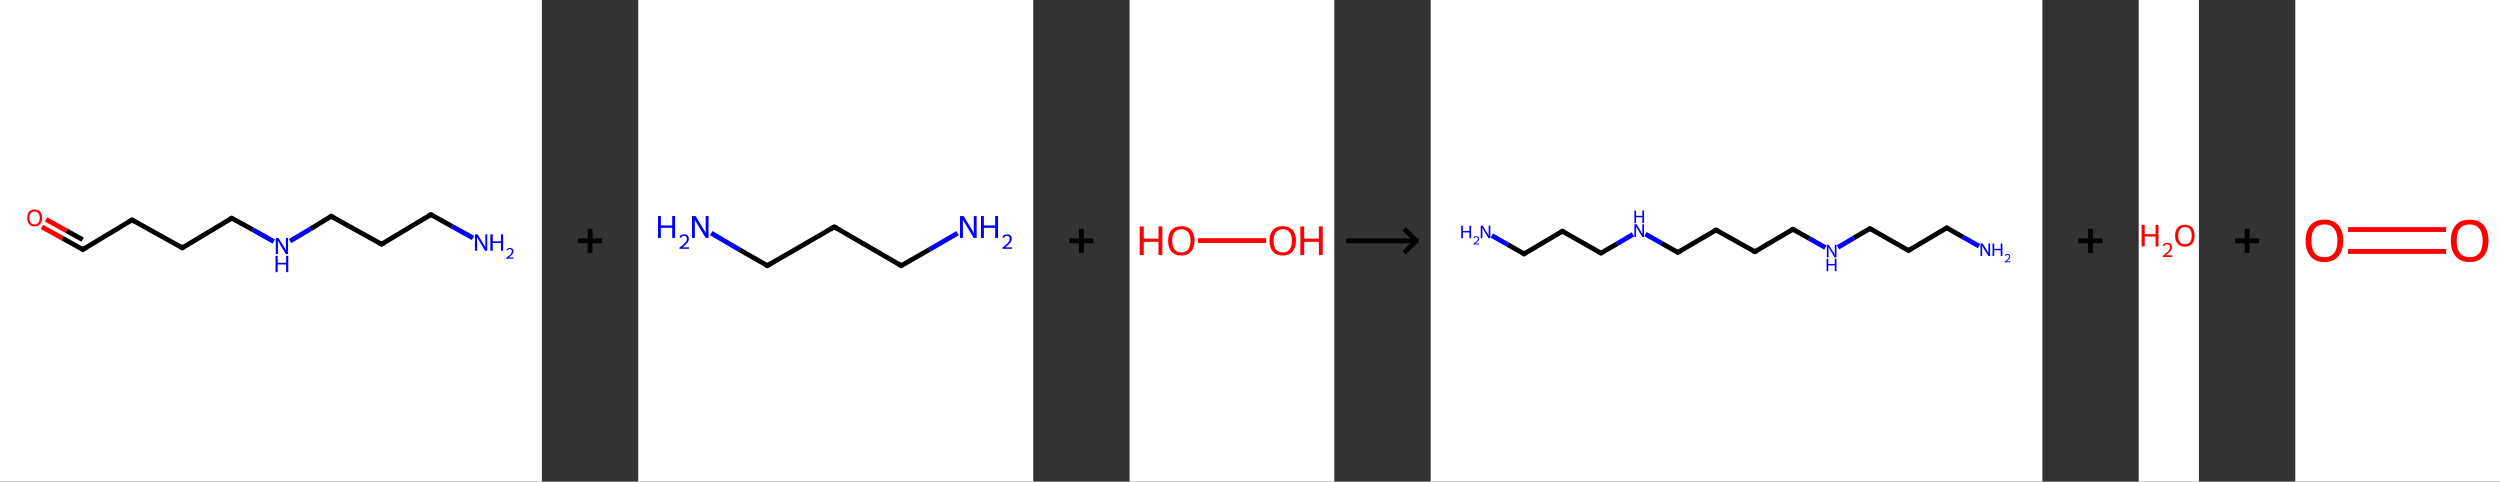 <?xml version='1.0' encoding='ASCII' standalone='yes'?>
<svg xmlns="http://www.w3.org/2000/svg" xmlns:xlink="http://www.w3.org/1999/xlink" version="1.1" width="1038.0px" viewBox="0 0 1038.0 200.0" height="200.0px">
  <rect x="0" y="0" width="1038.0" height="200.0" fill="#333333" stroke="none"/>
  <g>
    <g transform="translate(0, 0) scale(1 1) "><!-- END OF HEADER -->
<rect style="opacity:1.0;fill:#FFFFFF;stroke:none" width="225.0" height="200.0" x="0.0" y="0.0"> </rect>
<path class="bond-0 atom-0 atom-1" d="M 196.4,98.8 L 187.7,94.0" style="fill:none;fill-rule:evenodd;stroke:#0000FF;stroke-width:2.0px;stroke-linecap:butt;stroke-linejoin:miter;stroke-opacity:1"/>
<path class="bond-0 atom-0 atom-1" d="M 187.7,94.0 L 178.9,89.1" style="fill:none;fill-rule:evenodd;stroke:#000000;stroke-width:2.0px;stroke-linecap:butt;stroke-linejoin:miter;stroke-opacity:1"/>
<path class="bond-1 atom-1 atom-2" d="M 178.9,89.1 L 158.4,101.4" style="fill:none;fill-rule:evenodd;stroke:#000000;stroke-width:2.0px;stroke-linecap:butt;stroke-linejoin:miter;stroke-opacity:1"/>
<path class="bond-2 atom-2 atom-3" d="M 158.4,101.4 L 137.5,89.8" style="fill:none;fill-rule:evenodd;stroke:#000000;stroke-width:2.0px;stroke-linecap:butt;stroke-linejoin:miter;stroke-opacity:1"/>
<path class="bond-3 atom-3 atom-4" d="M 137.5,89.8 L 129.0,95.0" style="fill:none;fill-rule:evenodd;stroke:#000000;stroke-width:2.0px;stroke-linecap:butt;stroke-linejoin:miter;stroke-opacity:1"/>
<path class="bond-3 atom-3 atom-4" d="M 129.0,95.0 L 120.4,100.1" style="fill:none;fill-rule:evenodd;stroke:#0000FF;stroke-width:2.0px;stroke-linecap:butt;stroke-linejoin:miter;stroke-opacity:1"/>
<path class="bond-4 atom-4 atom-5" d="M 113.7,100.3 L 105.0,95.4" style="fill:none;fill-rule:evenodd;stroke:#0000FF;stroke-width:2.0px;stroke-linecap:butt;stroke-linejoin:miter;stroke-opacity:1"/>
<path class="bond-4 atom-4 atom-5" d="M 105.0,95.4 L 96.2,90.6" style="fill:none;fill-rule:evenodd;stroke:#000000;stroke-width:2.0px;stroke-linecap:butt;stroke-linejoin:miter;stroke-opacity:1"/>
<path class="bond-5 atom-5 atom-6" d="M 96.2,90.6 L 75.7,102.9" style="fill:none;fill-rule:evenodd;stroke:#000000;stroke-width:2.0px;stroke-linecap:butt;stroke-linejoin:miter;stroke-opacity:1"/>
<path class="bond-6 atom-6 atom-7" d="M 75.7,102.9 L 54.8,91.3" style="fill:none;fill-rule:evenodd;stroke:#000000;stroke-width:2.0px;stroke-linecap:butt;stroke-linejoin:miter;stroke-opacity:1"/>
<path class="bond-7 atom-7 atom-8" d="M 54.8,91.3 L 34.4,103.6" style="fill:none;fill-rule:evenodd;stroke:#000000;stroke-width:2.0px;stroke-linecap:butt;stroke-linejoin:miter;stroke-opacity:1"/>
<path class="bond-8 atom-8 atom-9" d="M 34.4,103.6 L 25.9,98.9" style="fill:none;fill-rule:evenodd;stroke:#000000;stroke-width:2.0px;stroke-linecap:butt;stroke-linejoin:miter;stroke-opacity:1"/>
<path class="bond-8 atom-8 atom-9" d="M 25.9,98.9 L 17.4,94.2" style="fill:none;fill-rule:evenodd;stroke:#FF0000;stroke-width:2.0px;stroke-linecap:butt;stroke-linejoin:miter;stroke-opacity:1"/>
<path class="bond-8 atom-8 atom-9" d="M 34.3,99.5 L 27.6,95.8" style="fill:none;fill-rule:evenodd;stroke:#000000;stroke-width:2.0px;stroke-linecap:butt;stroke-linejoin:miter;stroke-opacity:1"/>
<path class="bond-8 atom-8 atom-9" d="M 27.6,95.8 L 19.1,91.1" style="fill:none;fill-rule:evenodd;stroke:#FF0000;stroke-width:2.0px;stroke-linecap:butt;stroke-linejoin:miter;stroke-opacity:1"/>
<path d="M 179.3,89.3 L 178.9,89.1 L 177.9,89.7" style="fill:none;stroke:#000000;stroke-width:2.0px;stroke-linecap:butt;stroke-linejoin:miter;stroke-opacity:1;"/>
<path d="M 159.5,100.8 L 158.4,101.4 L 157.4,100.8" style="fill:none;stroke:#000000;stroke-width:2.0px;stroke-linecap:butt;stroke-linejoin:miter;stroke-opacity:1;"/>
<path d="M 138.6,90.4 L 137.5,89.8 L 137.1,90.1" style="fill:none;stroke:#000000;stroke-width:2.0px;stroke-linecap:butt;stroke-linejoin:miter;stroke-opacity:1;"/>
<path d="M 96.6,90.8 L 96.2,90.6 L 95.2,91.2" style="fill:none;stroke:#000000;stroke-width:2.0px;stroke-linecap:butt;stroke-linejoin:miter;stroke-opacity:1;"/>
<path d="M 76.7,102.3 L 75.7,102.9 L 74.7,102.3" style="fill:none;stroke:#000000;stroke-width:2.0px;stroke-linecap:butt;stroke-linejoin:miter;stroke-opacity:1;"/>
<path d="M 55.9,91.9 L 54.8,91.3 L 53.8,91.9" style="fill:none;stroke:#000000;stroke-width:2.0px;stroke-linecap:butt;stroke-linejoin:miter;stroke-opacity:1;"/>
<path d="M 35.4,103.0 L 34.4,103.6 L 33.9,103.4" style="fill:none;stroke:#000000;stroke-width:2.0px;stroke-linecap:butt;stroke-linejoin:miter;stroke-opacity:1;"/>
<path class="atom-0" d="M 198.3 97.3 L 200.5 100.9 Q 200.7 101.2, 201.1 101.9 Q 201.4 102.5, 201.5 102.5 L 201.5 97.3 L 202.3 97.3 L 202.3 104.1 L 201.4 104.1 L 199.0 100.1 Q 198.8 99.7, 198.5 99.2 Q 198.2 98.6, 198.1 98.5 L 198.1 104.1 L 197.2 104.1 L 197.2 97.3 L 198.3 97.3 " fill="#0000FF"/>
<path class="atom-0" d="M 203.6 97.3 L 204.6 97.3 L 204.6 100.2 L 208.0 100.2 L 208.0 97.3 L 208.9 97.3 L 208.9 104.1 L 208.0 104.1 L 208.0 100.9 L 204.6 100.9 L 204.6 104.1 L 203.6 104.1 L 203.6 97.3 " fill="#0000FF"/>
<path class="atom-0" d="M 210.3 103.8 Q 210.4 103.4, 210.8 103.2 Q 211.2 102.9, 211.7 102.9 Q 212.4 102.9, 212.8 103.3 Q 213.2 103.7, 213.2 104.3 Q 213.2 105.0, 212.7 105.6 Q 212.2 106.2, 211.2 106.9 L 213.2 106.9 L 213.2 107.4 L 210.2 107.4 L 210.2 107.0 Q 211.1 106.4, 211.6 106.0 Q 212.1 105.5, 212.3 105.1 Q 212.5 104.7, 212.5 104.3 Q 212.5 103.9, 212.3 103.7 Q 212.1 103.4, 211.7 103.4 Q 211.4 103.4, 211.1 103.6 Q 210.9 103.7, 210.7 104.0 L 210.3 103.8 " fill="#0000FF"/>
<path class="atom-4" d="M 115.6 98.8 L 117.8 102.3 Q 118.0 102.7, 118.4 103.3 Q 118.7 104.0, 118.7 104.0 L 118.7 98.8 L 119.6 98.8 L 119.6 105.5 L 118.7 105.5 L 116.3 101.6 Q 116.1 101.1, 115.8 100.6 Q 115.5 100.1, 115.4 99.9 L 115.4 105.5 L 114.5 105.5 L 114.5 98.8 L 115.6 98.8 " fill="#0000FF"/>
<path class="atom-4" d="M 114.4 106.2 L 115.3 106.2 L 115.3 109.1 L 118.8 109.1 L 118.8 106.2 L 119.7 106.2 L 119.7 113.0 L 118.8 113.0 L 118.8 109.8 L 115.3 109.8 L 115.3 113.0 L 114.4 113.0 L 114.4 106.2 " fill="#0000FF"/>
<path class="atom-9" d="M 11.3 90.5 Q 11.3 88.9, 12.1 87.9 Q 12.9 87.0, 14.4 87.0 Q 15.9 87.0, 16.7 87.9 Q 17.5 88.9, 17.5 90.5 Q 17.5 92.1, 16.6 93.1 Q 15.8 94.0, 14.4 94.0 Q 12.9 94.0, 12.1 93.1 Q 11.3 92.1, 11.3 90.5 M 14.4 93.2 Q 15.4 93.2, 15.9 92.5 Q 16.5 91.8, 16.5 90.5 Q 16.5 89.2, 15.9 88.5 Q 15.4 87.8, 14.4 87.8 Q 13.3 87.8, 12.8 88.5 Q 12.2 89.1, 12.2 90.5 Q 12.2 91.8, 12.8 92.5 Q 13.3 93.2, 14.4 93.2 " fill="#FF0000"/>
</g>
    <g transform="translate(225.0, 0) scale(1 1) "><line x1="15" y1="100" x2="25" y2="100" style="stroke:rgb(0,0,0);stroke-width:2"/>
  <line x1="20" y1="95" x2="20" y2="105" style="stroke:rgb(0,0,0);stroke-width:2"/>
</g>
    <g transform="translate(265.0, 0) scale(1 1) "><!-- END OF HEADER -->
<rect style="opacity:1.0;fill:#FFFFFF;stroke:none" width="164.0" height="200.0" x="0.0" y="0.0"> </rect>
<path class="bond-0 atom-0 atom-1" d="M 30.3,96.8 L 41.9,103.6" style="fill:none;fill-rule:evenodd;stroke:#0000FF;stroke-width:2.0px;stroke-linecap:butt;stroke-linejoin:miter;stroke-opacity:1"/>
<path class="bond-0 atom-0 atom-1" d="M 41.9,103.6 L 53.6,110.3" style="fill:none;fill-rule:evenodd;stroke:#000000;stroke-width:2.0px;stroke-linecap:butt;stroke-linejoin:miter;stroke-opacity:1"/>
<path class="bond-1 atom-1 atom-2" d="M 53.6,110.3 L 81.4,94.2" style="fill:none;fill-rule:evenodd;stroke:#000000;stroke-width:2.0px;stroke-linecap:butt;stroke-linejoin:miter;stroke-opacity:1"/>
<path class="bond-2 atom-2 atom-3" d="M 81.4,94.2 L 109.2,110.3" style="fill:none;fill-rule:evenodd;stroke:#000000;stroke-width:2.0px;stroke-linecap:butt;stroke-linejoin:miter;stroke-opacity:1"/>
<path class="bond-3 atom-3 atom-4" d="M 109.2,110.3 L 120.9,103.6" style="fill:none;fill-rule:evenodd;stroke:#000000;stroke-width:2.0px;stroke-linecap:butt;stroke-linejoin:miter;stroke-opacity:1"/>
<path class="bond-3 atom-3 atom-4" d="M 120.9,103.6 L 132.6,96.8" style="fill:none;fill-rule:evenodd;stroke:#0000FF;stroke-width:2.0px;stroke-linecap:butt;stroke-linejoin:miter;stroke-opacity:1"/>
<path d="M 53.0,110.0 L 53.6,110.3 L 55.0,109.5" style="fill:none;stroke:#000000;stroke-width:2.0px;stroke-linecap:butt;stroke-linejoin:miter;stroke-opacity:1;"/>
<path d="M 80.0,95.0 L 81.4,94.2 L 82.8,95.0" style="fill:none;stroke:#000000;stroke-width:2.0px;stroke-linecap:butt;stroke-linejoin:miter;stroke-opacity:1;"/>
<path d="M 107.9,109.5 L 109.2,110.3 L 109.8,110.0" style="fill:none;stroke:#000000;stroke-width:2.0px;stroke-linecap:butt;stroke-linejoin:miter;stroke-opacity:1;"/>
<path class="atom-0" d="M 8.2 89.7 L 9.4 89.7 L 9.4 93.6 L 14.1 93.6 L 14.1 89.7 L 15.3 89.7 L 15.3 98.8 L 14.1 98.8 L 14.1 94.6 L 9.4 94.6 L 9.4 98.8 L 8.2 98.8 L 8.2 89.7 " fill="#0000FF"/>
<path class="atom-0" d="M 17.1 98.5 Q 17.3 97.9, 17.8 97.6 Q 18.4 97.3, 19.1 97.3 Q 20.0 97.3, 20.5 97.8 Q 21.0 98.3, 21.0 99.1 Q 21.0 100.0, 20.4 100.8 Q 19.7 101.7, 18.4 102.7 L 21.1 102.7 L 21.1 103.3 L 17.1 103.3 L 17.1 102.8 Q 18.2 102.0, 18.9 101.4 Q 19.5 100.8, 19.9 100.3 Q 20.2 99.7, 20.2 99.2 Q 20.2 98.6, 19.9 98.3 Q 19.6 97.9, 19.1 97.9 Q 18.6 97.9, 18.3 98.1 Q 18.0 98.3, 17.7 98.8 L 17.1 98.5 " fill="#0000FF"/>
<path class="atom-0" d="M 23.8 89.7 L 26.7 94.5 Q 27.0 95.0, 27.5 95.8 Q 28.0 96.7, 28.0 96.8 L 28.0 89.7 L 29.2 89.7 L 29.2 98.8 L 28.0 98.8 L 24.8 93.5 Q 24.4 92.9, 24.0 92.2 Q 23.6 91.5, 23.5 91.3 L 23.5 98.8 L 22.3 98.8 L 22.3 89.7 L 23.8 89.7 " fill="#0000FF"/>
<path class="atom-4" d="M 135.1 89.7 L 138.0 94.5 Q 138.3 95.0, 138.8 95.8 Q 139.3 96.7, 139.3 96.8 L 139.3 89.7 L 140.5 89.7 L 140.5 98.8 L 139.3 98.8 L 136.1 93.5 Q 135.7 92.9, 135.3 92.2 Q 134.9 91.5, 134.8 91.3 L 134.8 98.8 L 133.6 98.8 L 133.6 89.7 L 135.1 89.7 " fill="#0000FF"/>
<path class="atom-4" d="M 142.3 89.7 L 143.5 89.7 L 143.5 93.6 L 148.2 93.6 L 148.2 89.7 L 149.4 89.7 L 149.4 98.8 L 148.2 98.8 L 148.2 94.6 L 143.5 94.6 L 143.5 98.8 L 142.3 98.8 L 142.3 89.7 " fill="#0000FF"/>
<path class="atom-4" d="M 151.2 98.5 Q 151.4 97.9, 151.9 97.6 Q 152.4 97.3, 153.2 97.3 Q 154.1 97.3, 154.6 97.8 Q 155.1 98.3, 155.1 99.1 Q 155.1 100.0, 154.4 100.8 Q 153.8 101.7, 152.4 102.7 L 155.2 102.7 L 155.2 103.3 L 151.2 103.3 L 151.2 102.8 Q 152.3 102.0, 152.9 101.4 Q 153.6 100.8, 153.9 100.3 Q 154.2 99.7, 154.2 99.2 Q 154.2 98.6, 154.0 98.3 Q 153.7 97.9, 153.2 97.9 Q 152.7 97.9, 152.4 98.1 Q 152.0 98.3, 151.8 98.8 L 151.2 98.5 " fill="#0000FF"/>
</g>
    <g transform="translate(429.0, 0) scale(1 1) "><line x1="15" y1="100" x2="25" y2="100" style="stroke:rgb(0,0,0);stroke-width:2"/>
  <line x1="20" y1="95" x2="20" y2="105" style="stroke:rgb(0,0,0);stroke-width:2"/>
</g>
    <g transform="translate(469.0, 0) scale(1 1) "><!-- END OF HEADER -->
<rect style="opacity:1.0;fill:#FFFFFF;stroke:none" width="85.0" height="200.0" x="0.0" y="0.0"> </rect>
<path class="bond-0 atom-0 atom-1" d="M 28.4,99.9 L 56.7,99.9" style="fill:none;fill-rule:evenodd;stroke:#FF0000;stroke-width:2.0px;stroke-linecap:butt;stroke-linejoin:miter;stroke-opacity:1"/>
<path class="atom-0" d="M 4.2 94.0 L 5.9 94.0 L 5.9 99.1 L 12.0 99.1 L 12.0 94.0 L 13.6 94.0 L 13.6 105.9 L 12.0 105.9 L 12.0 100.4 L 5.9 100.4 L 5.9 105.9 L 4.2 105.9 L 4.2 94.0 " fill="#FF0000"/>
<path class="atom-0" d="M 16.0 99.9 Q 16.0 97.1, 17.4 95.5 Q 18.9 93.9, 21.5 93.9 Q 24.1 93.9, 25.6 95.5 Q 27.0 97.1, 27.0 99.9 Q 27.0 102.8, 25.5 104.5 Q 24.1 106.1, 21.5 106.1 Q 18.9 106.1, 17.4 104.5 Q 16.0 102.9, 16.0 99.9 M 21.5 104.8 Q 23.3 104.8, 24.3 103.6 Q 25.3 102.3, 25.3 99.9 Q 25.3 97.6, 24.3 96.4 Q 23.3 95.2, 21.5 95.2 Q 19.7 95.2, 18.7 96.4 Q 17.7 97.6, 17.7 99.9 Q 17.7 102.3, 18.7 103.6 Q 19.7 104.8, 21.5 104.8 " fill="#FF0000"/>
<path class="atom-1" d="M 58.1 99.9 Q 58.1 97.1, 59.5 95.5 Q 60.9 93.9, 63.6 93.9 Q 66.2 93.9, 67.7 95.5 Q 69.1 97.1, 69.1 99.9 Q 69.1 102.8, 67.6 104.5 Q 66.2 106.1, 63.6 106.1 Q 61.0 106.1, 59.5 104.5 Q 58.1 102.9, 58.1 99.9 M 63.6 104.8 Q 65.4 104.8, 66.4 103.6 Q 67.4 102.3, 67.4 99.9 Q 67.4 97.6, 66.4 96.4 Q 65.4 95.2, 63.6 95.2 Q 61.8 95.2, 60.8 96.4 Q 59.8 97.6, 59.8 99.9 Q 59.8 102.3, 60.8 103.6 Q 61.8 104.8, 63.6 104.8 " fill="#FF0000"/>
<path class="atom-1" d="M 70.9 94.0 L 72.5 94.0 L 72.5 99.1 L 78.6 99.1 L 78.6 94.0 L 80.2 94.0 L 80.2 105.9 L 78.6 105.9 L 78.6 100.4 L 72.5 100.4 L 72.5 105.9 L 70.9 105.9 L 70.9 94.0 " fill="#FF0000"/>
</g>
    <g transform="translate(554.0, 0) scale(1 1) "><line x1="5" y1="100" x2="35" y2="100" style="stroke:rgb(0,0,0);stroke-width:2"/>
  <line x1="34" y1="100" x2="29" y2="95" style="stroke:rgb(0,0,0);stroke-width:2"/>
  <line x1="34" y1="100" x2="29" y2="105" style="stroke:rgb(0,0,0);stroke-width:2"/>
</g>
    <g transform="translate(594.0, 0) scale(1 1) "><!-- END OF HEADER -->
<rect style="opacity:1.0;fill:#FFFFFF;stroke:none" width="254.0" height="200.0" x="0.0" y="0.0"> </rect>
<path class="bond-0 atom-0 atom-1" d="M 227.7,102.2 L 221.0,98.4" style="fill:none;fill-rule:evenodd;stroke:#0000FF;stroke-width:2.0px;stroke-linecap:butt;stroke-linejoin:miter;stroke-opacity:1"/>
<path class="bond-0 atom-0 atom-1" d="M 221.0,98.4 L 214.3,94.6" style="fill:none;fill-rule:evenodd;stroke:#000000;stroke-width:2.0px;stroke-linecap:butt;stroke-linejoin:miter;stroke-opacity:1"/>
<path class="bond-1 atom-1 atom-2" d="M 214.3,94.6 L 198.4,104.0" style="fill:none;fill-rule:evenodd;stroke:#000000;stroke-width:2.0px;stroke-linecap:butt;stroke-linejoin:miter;stroke-opacity:1"/>
<path class="bond-2 atom-2 atom-3" d="M 198.4,104.0 L 182.4,94.9" style="fill:none;fill-rule:evenodd;stroke:#000000;stroke-width:2.0px;stroke-linecap:butt;stroke-linejoin:miter;stroke-opacity:1"/>
<path class="bond-3 atom-3 atom-4" d="M 182.4,94.9 L 175.7,98.8" style="fill:none;fill-rule:evenodd;stroke:#000000;stroke-width:2.0px;stroke-linecap:butt;stroke-linejoin:miter;stroke-opacity:1"/>
<path class="bond-3 atom-3 atom-4" d="M 175.7,98.8 L 169.1,102.7" style="fill:none;fill-rule:evenodd;stroke:#0000FF;stroke-width:2.0px;stroke-linecap:butt;stroke-linejoin:miter;stroke-opacity:1"/>
<path class="bond-4 atom-4 atom-5" d="M 163.9,102.8 L 157.2,99.0" style="fill:none;fill-rule:evenodd;stroke:#0000FF;stroke-width:2.0px;stroke-linecap:butt;stroke-linejoin:miter;stroke-opacity:1"/>
<path class="bond-4 atom-4 atom-5" d="M 157.2,99.0 L 150.4,95.2" style="fill:none;fill-rule:evenodd;stroke:#000000;stroke-width:2.0px;stroke-linecap:butt;stroke-linejoin:miter;stroke-opacity:1"/>
<path class="bond-5 atom-5 atom-6" d="M 150.4,95.2 L 134.6,104.5" style="fill:none;fill-rule:evenodd;stroke:#000000;stroke-width:2.0px;stroke-linecap:butt;stroke-linejoin:miter;stroke-opacity:1"/>
<path class="bond-6 atom-6 atom-7" d="M 134.6,104.5 L 118.5,95.5" style="fill:none;fill-rule:evenodd;stroke:#000000;stroke-width:2.0px;stroke-linecap:butt;stroke-linejoin:miter;stroke-opacity:1"/>
<path class="bond-7 atom-7 atom-8" d="M 118.5,95.5 L 102.6,104.8" style="fill:none;fill-rule:evenodd;stroke:#000000;stroke-width:2.0px;stroke-linecap:butt;stroke-linejoin:miter;stroke-opacity:1"/>
<path class="bond-8 atom-8 atom-9" d="M 102.6,104.8 L 95.9,101.0" style="fill:none;fill-rule:evenodd;stroke:#000000;stroke-width:2.0px;stroke-linecap:butt;stroke-linejoin:miter;stroke-opacity:1"/>
<path class="bond-8 atom-8 atom-9" d="M 95.9,101.0 L 89.2,97.2" style="fill:none;fill-rule:evenodd;stroke:#0000FF;stroke-width:2.0px;stroke-linecap:butt;stroke-linejoin:miter;stroke-opacity:1"/>
<path class="bond-9 atom-9 atom-10" d="M 84.0,97.3 L 77.4,101.2" style="fill:none;fill-rule:evenodd;stroke:#0000FF;stroke-width:2.0px;stroke-linecap:butt;stroke-linejoin:miter;stroke-opacity:1"/>
<path class="bond-9 atom-9 atom-10" d="M 77.4,101.2 L 70.7,105.1" style="fill:none;fill-rule:evenodd;stroke:#000000;stroke-width:2.0px;stroke-linecap:butt;stroke-linejoin:miter;stroke-opacity:1"/>
<path class="bond-10 atom-10 atom-11" d="M 70.7,105.1 L 54.7,96.0" style="fill:none;fill-rule:evenodd;stroke:#000000;stroke-width:2.0px;stroke-linecap:butt;stroke-linejoin:miter;stroke-opacity:1"/>
<path class="bond-11 atom-11 atom-12" d="M 54.7,96.0 L 38.8,105.4" style="fill:none;fill-rule:evenodd;stroke:#000000;stroke-width:2.0px;stroke-linecap:butt;stroke-linejoin:miter;stroke-opacity:1"/>
<path class="bond-12 atom-12 atom-13" d="M 38.8,105.4 L 32.1,101.6" style="fill:none;fill-rule:evenodd;stroke:#000000;stroke-width:2.0px;stroke-linecap:butt;stroke-linejoin:miter;stroke-opacity:1"/>
<path class="bond-12 atom-12 atom-13" d="M 32.1,101.6 L 25.4,97.8" style="fill:none;fill-rule:evenodd;stroke:#0000FF;stroke-width:2.0px;stroke-linecap:butt;stroke-linejoin:miter;stroke-opacity:1"/>
<path d="M 214.6,94.8 L 214.3,94.6 L 213.5,95.1" style="fill:none;stroke:#000000;stroke-width:2.0px;stroke-linecap:butt;stroke-linejoin:miter;stroke-opacity:1;"/>
<path d="M 199.2,103.5 L 198.4,104.0 L 197.6,103.5" style="fill:none;stroke:#000000;stroke-width:2.0px;stroke-linecap:butt;stroke-linejoin:miter;stroke-opacity:1;"/>
<path d="M 183.2,95.3 L 182.4,94.9 L 182.0,95.1" style="fill:none;stroke:#000000;stroke-width:2.0px;stroke-linecap:butt;stroke-linejoin:miter;stroke-opacity:1;"/>
<path d="M 150.8,95.4 L 150.4,95.2 L 149.6,95.6" style="fill:none;stroke:#000000;stroke-width:2.0px;stroke-linecap:butt;stroke-linejoin:miter;stroke-opacity:1;"/>
<path d="M 135.4,104.1 L 134.6,104.5 L 133.8,104.1" style="fill:none;stroke:#000000;stroke-width:2.0px;stroke-linecap:butt;stroke-linejoin:miter;stroke-opacity:1;"/>
<path d="M 119.3,95.9 L 118.5,95.5 L 117.7,95.9" style="fill:none;stroke:#000000;stroke-width:2.0px;stroke-linecap:butt;stroke-linejoin:miter;stroke-opacity:1;"/>
<path d="M 103.4,104.4 L 102.6,104.8 L 102.3,104.6" style="fill:none;stroke:#000000;stroke-width:2.0px;stroke-linecap:butt;stroke-linejoin:miter;stroke-opacity:1;"/>
<path d="M 71.1,104.9 L 70.7,105.1 L 69.9,104.7" style="fill:none;stroke:#000000;stroke-width:2.0px;stroke-linecap:butt;stroke-linejoin:miter;stroke-opacity:1;"/>
<path d="M 55.5,96.5 L 54.7,96.0 L 53.9,96.5" style="fill:none;stroke:#000000;stroke-width:2.0px;stroke-linecap:butt;stroke-linejoin:miter;stroke-opacity:1;"/>
<path d="M 39.6,104.9 L 38.8,105.4 L 38.5,105.2" style="fill:none;stroke:#000000;stroke-width:2.0px;stroke-linecap:butt;stroke-linejoin:miter;stroke-opacity:1;"/>
<path class="atom-0" d="M 229.2 101.1 L 230.9 103.8 Q 231.0 104.1, 231.3 104.6 Q 231.6 105.1, 231.6 105.1 L 231.6 101.1 L 232.3 101.1 L 232.3 106.3 L 231.6 106.3 L 229.7 103.3 Q 229.5 102.9, 229.3 102.5 Q 229.1 102.1, 229.0 102.0 L 229.0 106.3 L 228.3 106.3 L 228.3 101.1 L 229.2 101.1 " fill="#0000FF"/>
<path class="atom-0" d="M 233.3 101.1 L 234.0 101.1 L 234.0 103.3 L 236.7 103.3 L 236.7 101.1 L 237.4 101.1 L 237.4 106.3 L 236.7 106.3 L 236.7 103.9 L 234.0 103.9 L 234.0 106.3 L 233.3 106.3 L 233.3 101.1 " fill="#0000FF"/>
<path class="atom-0" d="M 238.4 106.1 Q 238.5 105.8, 238.8 105.6 Q 239.1 105.4, 239.5 105.4 Q 240.1 105.4, 240.3 105.7 Q 240.6 106.0, 240.6 106.5 Q 240.6 107.0, 240.3 107.5 Q 239.9 107.9, 239.1 108.5 L 240.7 108.5 L 240.7 108.9 L 238.4 108.9 L 238.4 108.6 Q 239.0 108.1, 239.4 107.8 Q 239.8 107.4, 240.0 107.1 Q 240.2 106.8, 240.2 106.5 Q 240.2 106.2, 240.0 106.0 Q 239.8 105.8, 239.5 105.8 Q 239.3 105.8, 239.1 105.9 Q 238.9 106.0, 238.8 106.3 L 238.4 106.1 " fill="#0000FF"/>
<path class="atom-4" d="M 165.3 101.6 L 167.0 104.4 Q 167.2 104.7, 167.5 105.2 Q 167.7 105.7, 167.8 105.7 L 167.8 101.6 L 168.5 101.6 L 168.5 106.9 L 167.7 106.9 L 165.9 103.8 Q 165.7 103.5, 165.5 103.1 Q 165.2 102.7, 165.2 102.5 L 165.2 106.9 L 164.5 106.9 L 164.5 101.6 L 165.3 101.6 " fill="#0000FF"/>
<path class="atom-4" d="M 164.4 107.4 L 165.1 107.4 L 165.1 109.6 L 167.8 109.6 L 167.8 107.4 L 168.5 107.4 L 168.5 112.6 L 167.8 112.6 L 167.8 110.2 L 165.1 110.2 L 165.1 112.6 L 164.4 112.6 L 164.4 107.4 " fill="#0000FF"/>
<path class="atom-9" d="M 85.5 93.1 L 87.2 95.9 Q 87.3 96.2, 87.6 96.7 Q 87.9 97.2, 87.9 97.2 L 87.9 93.1 L 88.6 93.1 L 88.6 98.4 L 87.9 98.4 L 86.0 95.3 Q 85.8 95.0, 85.6 94.6 Q 85.4 94.2, 85.3 94.0 L 85.3 98.4 L 84.6 98.4 L 84.6 93.1 L 85.5 93.1 " fill="#0000FF"/>
<path class="atom-9" d="M 84.6 87.4 L 85.3 87.4 L 85.3 89.6 L 87.9 89.6 L 87.9 87.4 L 88.6 87.4 L 88.6 92.6 L 87.9 92.6 L 87.9 90.2 L 85.3 90.2 L 85.3 92.6 L 84.6 92.6 L 84.6 87.4 " fill="#0000FF"/>
<path class="atom-13" d="M 12.7 93.7 L 13.4 93.7 L 13.4 95.9 L 16.1 95.9 L 16.1 93.7 L 16.8 93.7 L 16.8 98.9 L 16.1 98.9 L 16.1 96.5 L 13.4 96.5 L 13.4 98.9 L 12.7 98.9 L 12.7 93.7 " fill="#0000FF"/>
<path class="atom-13" d="M 17.8 98.7 Q 17.9 98.4, 18.2 98.2 Q 18.5 98.1, 19.0 98.1 Q 19.5 98.1, 19.8 98.3 Q 20.1 98.6, 20.1 99.1 Q 20.1 99.6, 19.7 100.1 Q 19.3 100.6, 18.5 101.1 L 20.1 101.1 L 20.1 101.5 L 17.8 101.5 L 17.8 101.2 Q 18.4 100.8, 18.8 100.4 Q 19.2 100.1, 19.4 99.8 Q 19.6 99.5, 19.6 99.1 Q 19.6 98.8, 19.4 98.6 Q 19.2 98.4, 19.0 98.4 Q 18.7 98.4, 18.5 98.6 Q 18.3 98.7, 18.2 98.9 L 17.8 98.7 " fill="#0000FF"/>
<path class="atom-13" d="M 21.6 93.7 L 23.3 96.5 Q 23.5 96.7, 23.8 97.2 Q 24.0 97.7, 24.1 97.8 L 24.1 93.7 L 24.8 93.7 L 24.8 98.9 L 24.0 98.9 L 22.2 95.9 Q 22.0 95.6, 21.8 95.1 Q 21.5 94.7, 21.5 94.6 L 21.5 98.9 L 20.8 98.9 L 20.8 93.7 L 21.6 93.7 " fill="#0000FF"/>
</g>
    <g transform="translate(848.0, 0) scale(1 1) "><line x1="15" y1="100" x2="25" y2="100" style="stroke:rgb(0,0,0);stroke-width:2"/>
  <line x1="20" y1="95" x2="20" y2="105" style="stroke:rgb(0,0,0);stroke-width:2"/>
</g>
    <g transform="translate(888.0, 0) scale(1 1) "><!-- END OF HEADER -->
<rect style="opacity:1.0;fill:#FFFFFF;stroke:none" width="25.0" height="200.0" x="0.0" y="0.0"> </rect>
<path class="atom-0" d="M 1.2 93.4 L 2.5 93.4 L 2.5 97.2 L 7.0 97.2 L 7.0 93.4 L 8.2 93.4 L 8.2 102.3 L 7.0 102.3 L 7.0 98.2 L 2.5 98.2 L 2.5 102.3 L 1.2 102.3 L 1.2 93.4 " fill="#FF0000"/>
<path class="atom-0" d="M 10.0 102.0 Q 10.2 101.4, 10.7 101.1 Q 11.2 100.8, 11.9 100.8 Q 12.8 100.8, 13.3 101.3 Q 13.8 101.7, 13.8 102.6 Q 13.8 103.5, 13.2 104.3 Q 12.5 105.1, 11.2 106.0 L 13.9 106.0 L 13.9 106.7 L 10.0 106.7 L 10.0 106.2 Q 11.1 105.4, 11.7 104.8 Q 12.4 104.2, 12.7 103.7 Q 13.0 103.2, 13.0 102.6 Q 13.0 102.1, 12.7 101.8 Q 12.4 101.4, 11.9 101.4 Q 11.5 101.4, 11.1 101.6 Q 10.8 101.8, 10.6 102.2 L 10.0 102.0 " fill="#FF0000"/>
<path class="atom-0" d="M 15.1 97.8 Q 15.1 95.7, 16.2 94.5 Q 17.2 93.3, 19.2 93.3 Q 21.1 93.3, 22.2 94.5 Q 23.2 95.7, 23.2 97.8 Q 23.2 100.0, 22.2 101.2 Q 21.1 102.4, 19.2 102.4 Q 17.2 102.4, 16.2 101.2 Q 15.1 100.0, 15.1 97.8 M 19.2 101.4 Q 20.5 101.4, 21.3 100.5 Q 22.0 99.6, 22.0 97.8 Q 22.0 96.1, 21.3 95.2 Q 20.5 94.3, 19.2 94.3 Q 17.8 94.3, 17.1 95.2 Q 16.4 96.1, 16.4 97.8 Q 16.4 99.6, 17.1 100.5 Q 17.8 101.4, 19.2 101.4 " fill="#FF0000"/>
</g>
    <g transform="translate(913.0, 0) scale(1 1) "><line x1="15" y1="100" x2="25" y2="100" style="stroke:rgb(0,0,0);stroke-width:2"/>
  <line x1="20" y1="95" x2="20" y2="105" style="stroke:rgb(0,0,0);stroke-width:2"/>
</g>
    <g transform="translate(953.0, 0) scale(1 1) "><!-- END OF HEADER -->
<rect style="opacity:1.0;fill:#FFFFFF;stroke:none" width="85.0" height="200.0" x="0.0" y="0.0"> </rect>
<path class="bond-0 atom-0 atom-1" d="M 21.9,95.3 L 62.6,95.3" style="fill:none;fill-rule:evenodd;stroke:#FF0000;stroke-width:2.0px;stroke-linecap:butt;stroke-linejoin:miter;stroke-opacity:1"/>
<path class="bond-0 atom-0 atom-1" d="M 21.9,104.4 L 62.6,104.4" style="fill:none;fill-rule:evenodd;stroke:#FF0000;stroke-width:2.0px;stroke-linecap:butt;stroke-linejoin:miter;stroke-opacity:1"/>
<path class="atom-0" d="M 4.3 99.9 Q 4.3 95.8, 6.3 93.5 Q 8.3 91.2, 12.1 91.2 Q 15.9 91.2, 17.9 93.5 Q 19.9 95.8, 19.9 99.9 Q 19.9 104.1, 17.9 106.4 Q 15.8 108.8, 12.1 108.8 Q 8.3 108.8, 6.3 106.4 Q 4.3 104.1, 4.3 99.9 M 12.1 106.8 Q 14.7 106.8, 16.1 105.1 Q 17.5 103.3, 17.5 99.9 Q 17.5 96.6, 16.1 94.9 Q 14.7 93.2, 12.1 93.2 Q 9.5 93.2, 8.1 94.8 Q 6.7 96.5, 6.7 99.9 Q 6.7 103.4, 8.1 105.1 Q 9.5 106.8, 12.1 106.8 " fill="#FF0000"/>
<path class="atom-1" d="M 64.6 99.9 Q 64.6 95.8, 66.6 93.5 Q 68.6 91.2, 72.4 91.2 Q 76.2 91.2, 78.2 93.5 Q 80.2 95.8, 80.2 99.9 Q 80.2 104.1, 78.2 106.4 Q 76.1 108.8, 72.4 108.8 Q 68.6 108.8, 66.6 106.4 Q 64.6 104.1, 64.6 99.9 M 72.4 106.8 Q 75.0 106.8, 76.4 105.1 Q 77.8 103.3, 77.8 99.9 Q 77.8 96.6, 76.4 94.9 Q 75.0 93.2, 72.4 93.2 Q 69.8 93.2, 68.4 94.8 Q 67.0 96.5, 67.0 99.9 Q 67.0 103.4, 68.4 105.1 Q 69.8 106.8, 72.4 106.8 " fill="#FF0000"/>
</g>
  </g>
</svg>
